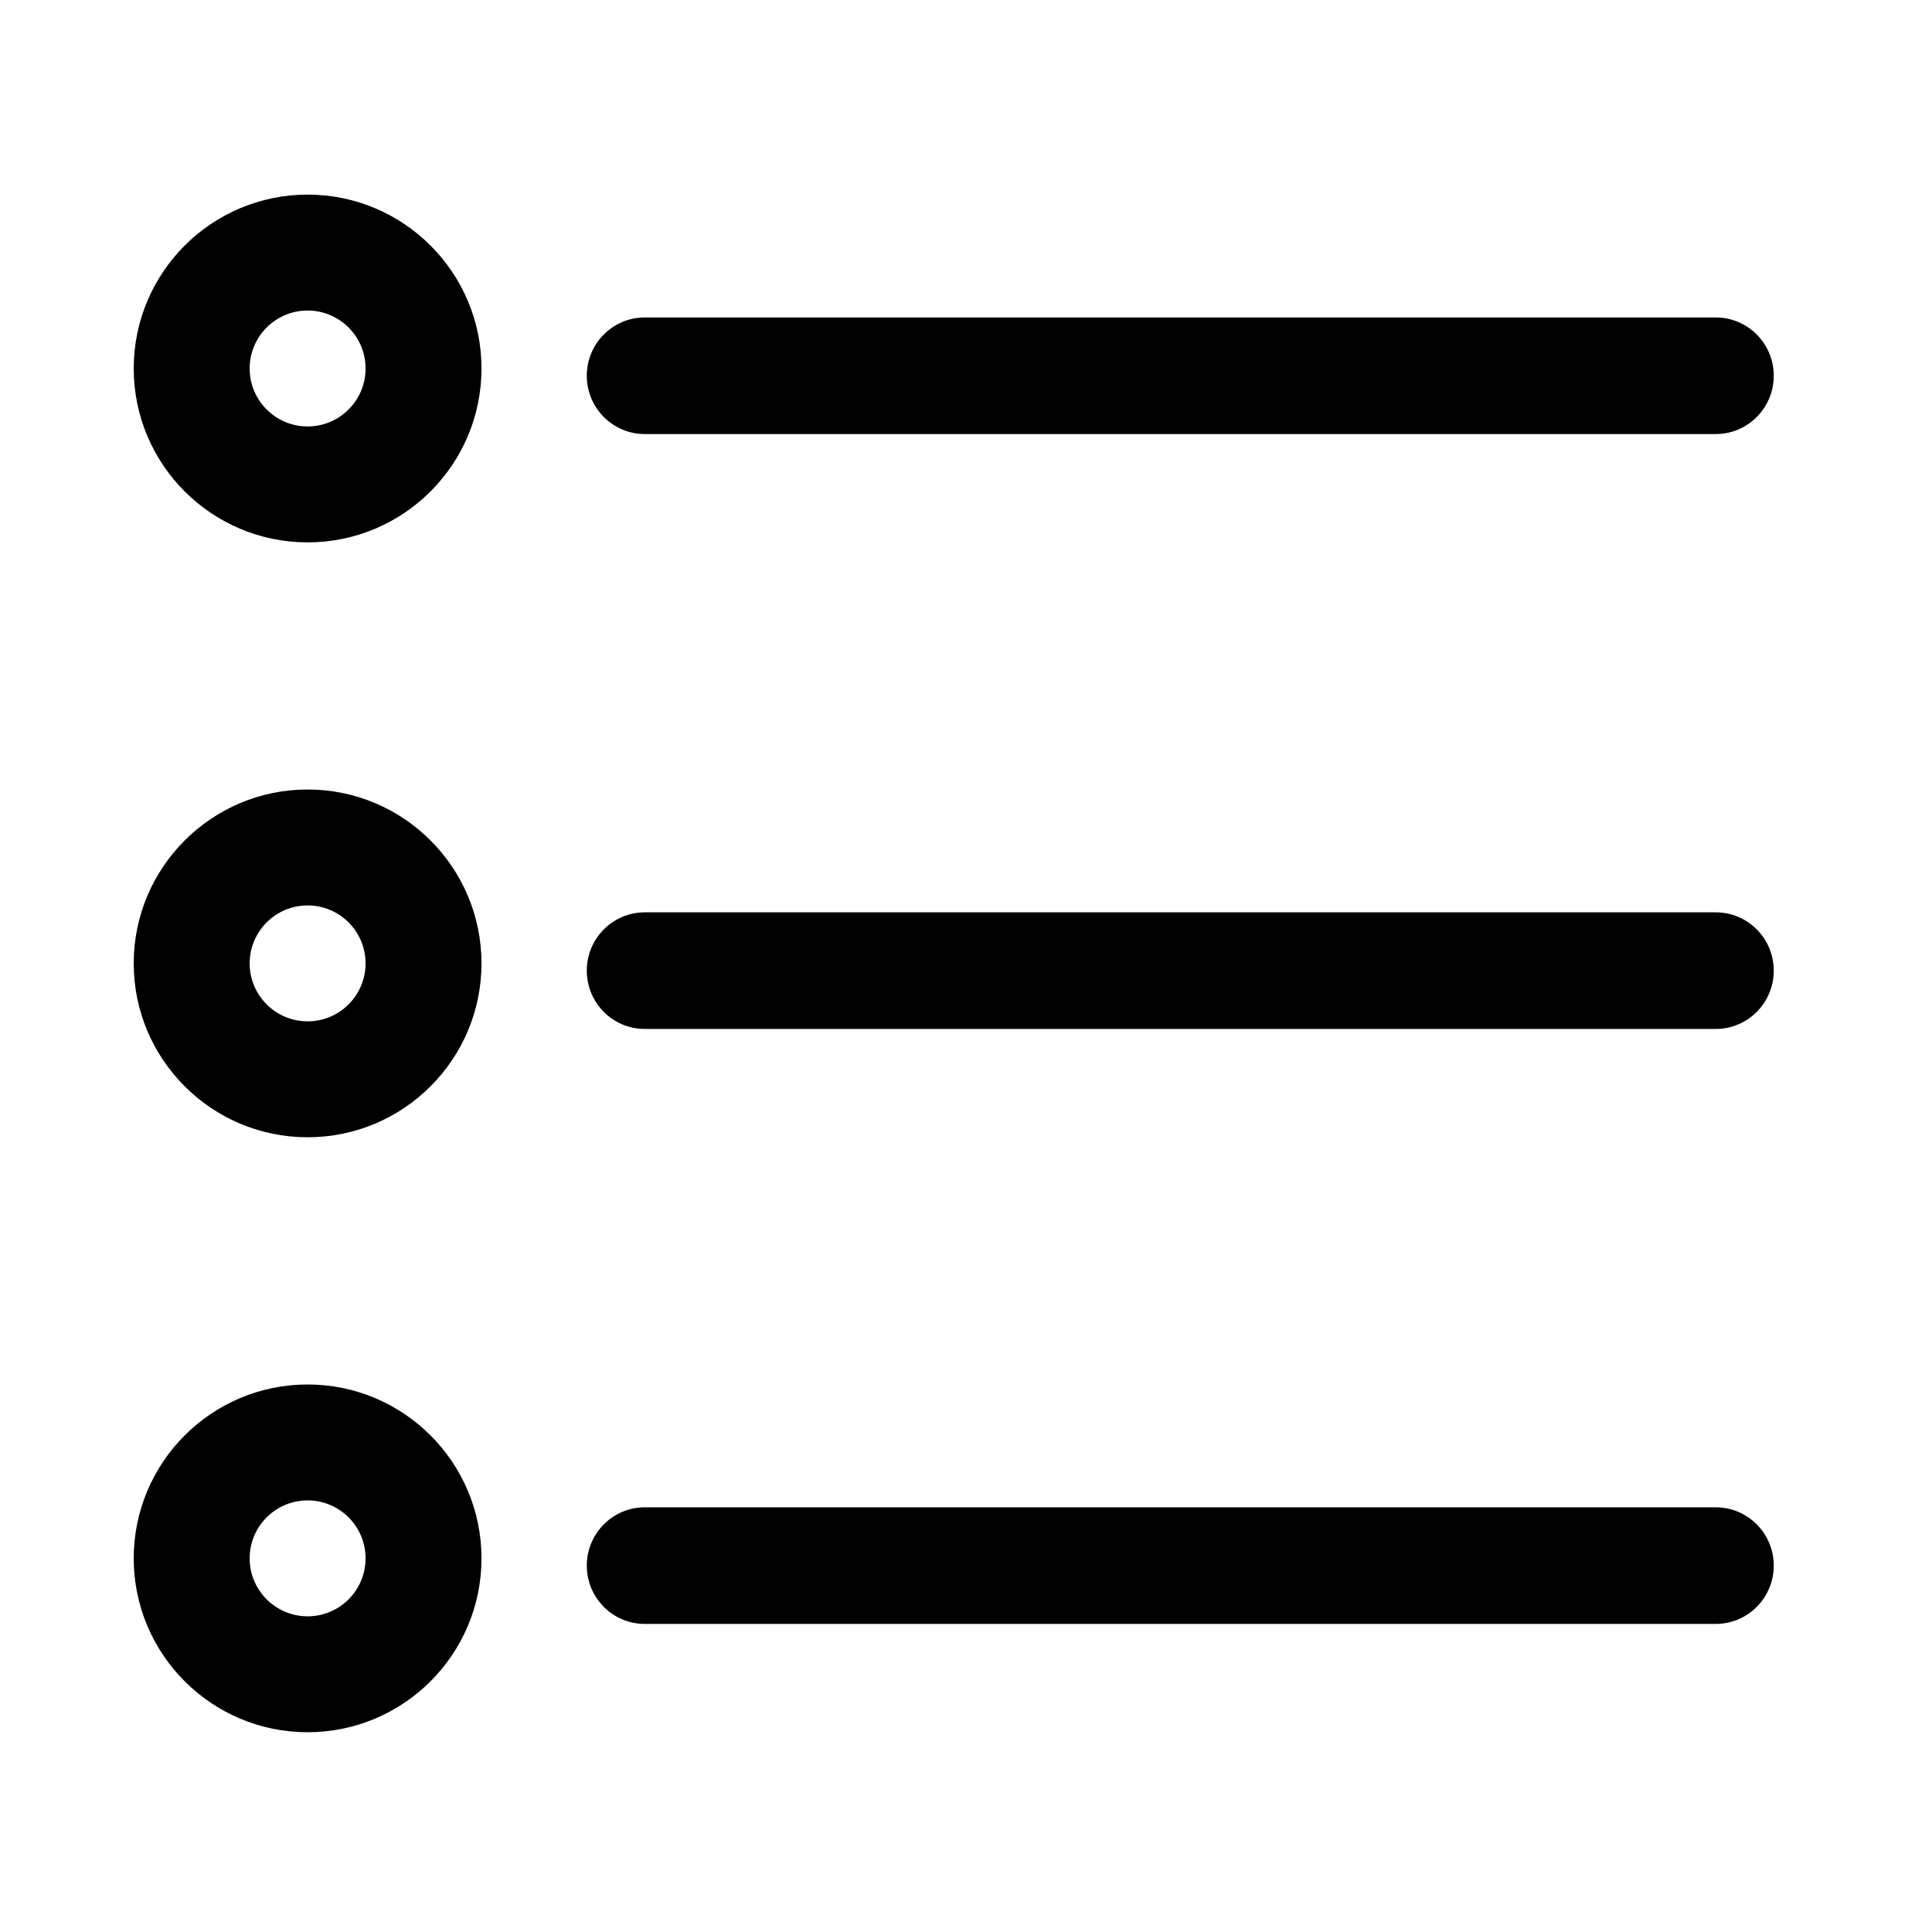 <?xml version="1.0" encoding="UTF-8" standalone="no"?>
<!DOCTYPE svg PUBLIC "-//W3C//DTD SVG 1.1//EN" "http://www.w3.org/Graphics/SVG/1.1/DTD/svg11.dtd">
<svg width="100%" height="100%" viewBox="0 0 24 24" version="1.1" xmlns="http://www.w3.org/2000/svg" xmlns:xlink="http://www.w3.org/1999/xlink" xml:space="preserve" xmlns:serif="http://www.serif.com/" style="fill-rule:evenodd;clip-rule:evenodd;stroke-linejoin:round;stroke-miterlimit:2;">
    <g transform="matrix(0.048,0,0,0.048,0,0)">
        <path d="M79.609,50.364C104.446,50.364 124.609,70.527 124.609,95.364C124.609,120.2 104.446,140.364 79.609,140.364C54.773,140.364 34.609,120.2 34.609,95.364C34.609,70.527 54.773,50.364 79.609,50.364ZM79.609,80.364C87.888,80.364 94.609,87.085 94.609,95.364C94.609,103.642 87.888,110.364 79.609,110.364C71.331,110.364 64.609,103.642 64.609,95.364C64.609,87.085 71.331,80.364 79.609,80.364Z"/>
    </g>
    <g transform="matrix(0.048,0,0,0.044,0,0.322)">
        <path d="M459.046,98.765C459.046,89.68 452.325,82.305 444.046,82.305L166.86,82.305C158.581,82.305 151.86,89.68 151.86,98.765C151.86,107.85 158.581,115.226 166.86,115.226L444.046,115.226C452.325,115.226 459.046,107.85 459.046,98.765Z"/>
    </g>
    <g transform="matrix(0.048,0,0,0.048,0,7.39)">
        <path d="M79.609,50.364C104.446,50.364 124.609,70.527 124.609,95.364C124.609,120.2 104.446,140.364 79.609,140.364C54.773,140.364 34.609,120.2 34.609,95.364C34.609,70.527 54.773,50.364 79.609,50.364ZM79.609,80.364C87.888,80.364 94.609,87.085 94.609,95.364C94.609,103.642 87.888,110.364 79.609,110.364C71.331,110.364 64.609,103.642 64.609,95.364C64.609,87.085 71.331,80.364 79.609,80.364Z"/>
    </g>
    <g transform="matrix(0.048,0,0,0.044,0,7.712)">
        <path d="M459.046,98.765C459.046,89.68 452.325,82.305 444.046,82.305L166.86,82.305C158.581,82.305 151.86,89.68 151.86,98.765C151.86,107.85 158.581,115.226 166.86,115.226L444.046,115.226C452.325,115.226 459.046,107.85 459.046,98.765Z"/>
    </g>
    <g transform="matrix(0.048,0,0,0.048,0,14.781)">
        <path d="M79.609,50.364C104.446,50.364 124.609,70.527 124.609,95.364C124.609,120.2 104.446,140.364 79.609,140.364C54.773,140.364 34.609,120.2 34.609,95.364C34.609,70.527 54.773,50.364 79.609,50.364ZM79.609,80.364C87.888,80.364 94.609,87.085 94.609,95.364C94.609,103.642 87.888,110.364 79.609,110.364C71.331,110.364 64.609,103.642 64.609,95.364C64.609,87.085 71.331,80.364 79.609,80.364Z"/>
    </g>
    <g transform="matrix(0.048,0,0,0.044,0,15.103)">
        <path d="M459.046,98.765C459.046,89.68 452.325,82.305 444.046,82.305L166.86,82.305C158.581,82.305 151.86,89.68 151.86,98.765C151.86,107.85 158.581,115.226 166.86,115.226L444.046,115.226C452.325,115.226 459.046,107.85 459.046,98.765Z"/>
    </g>
</svg>
